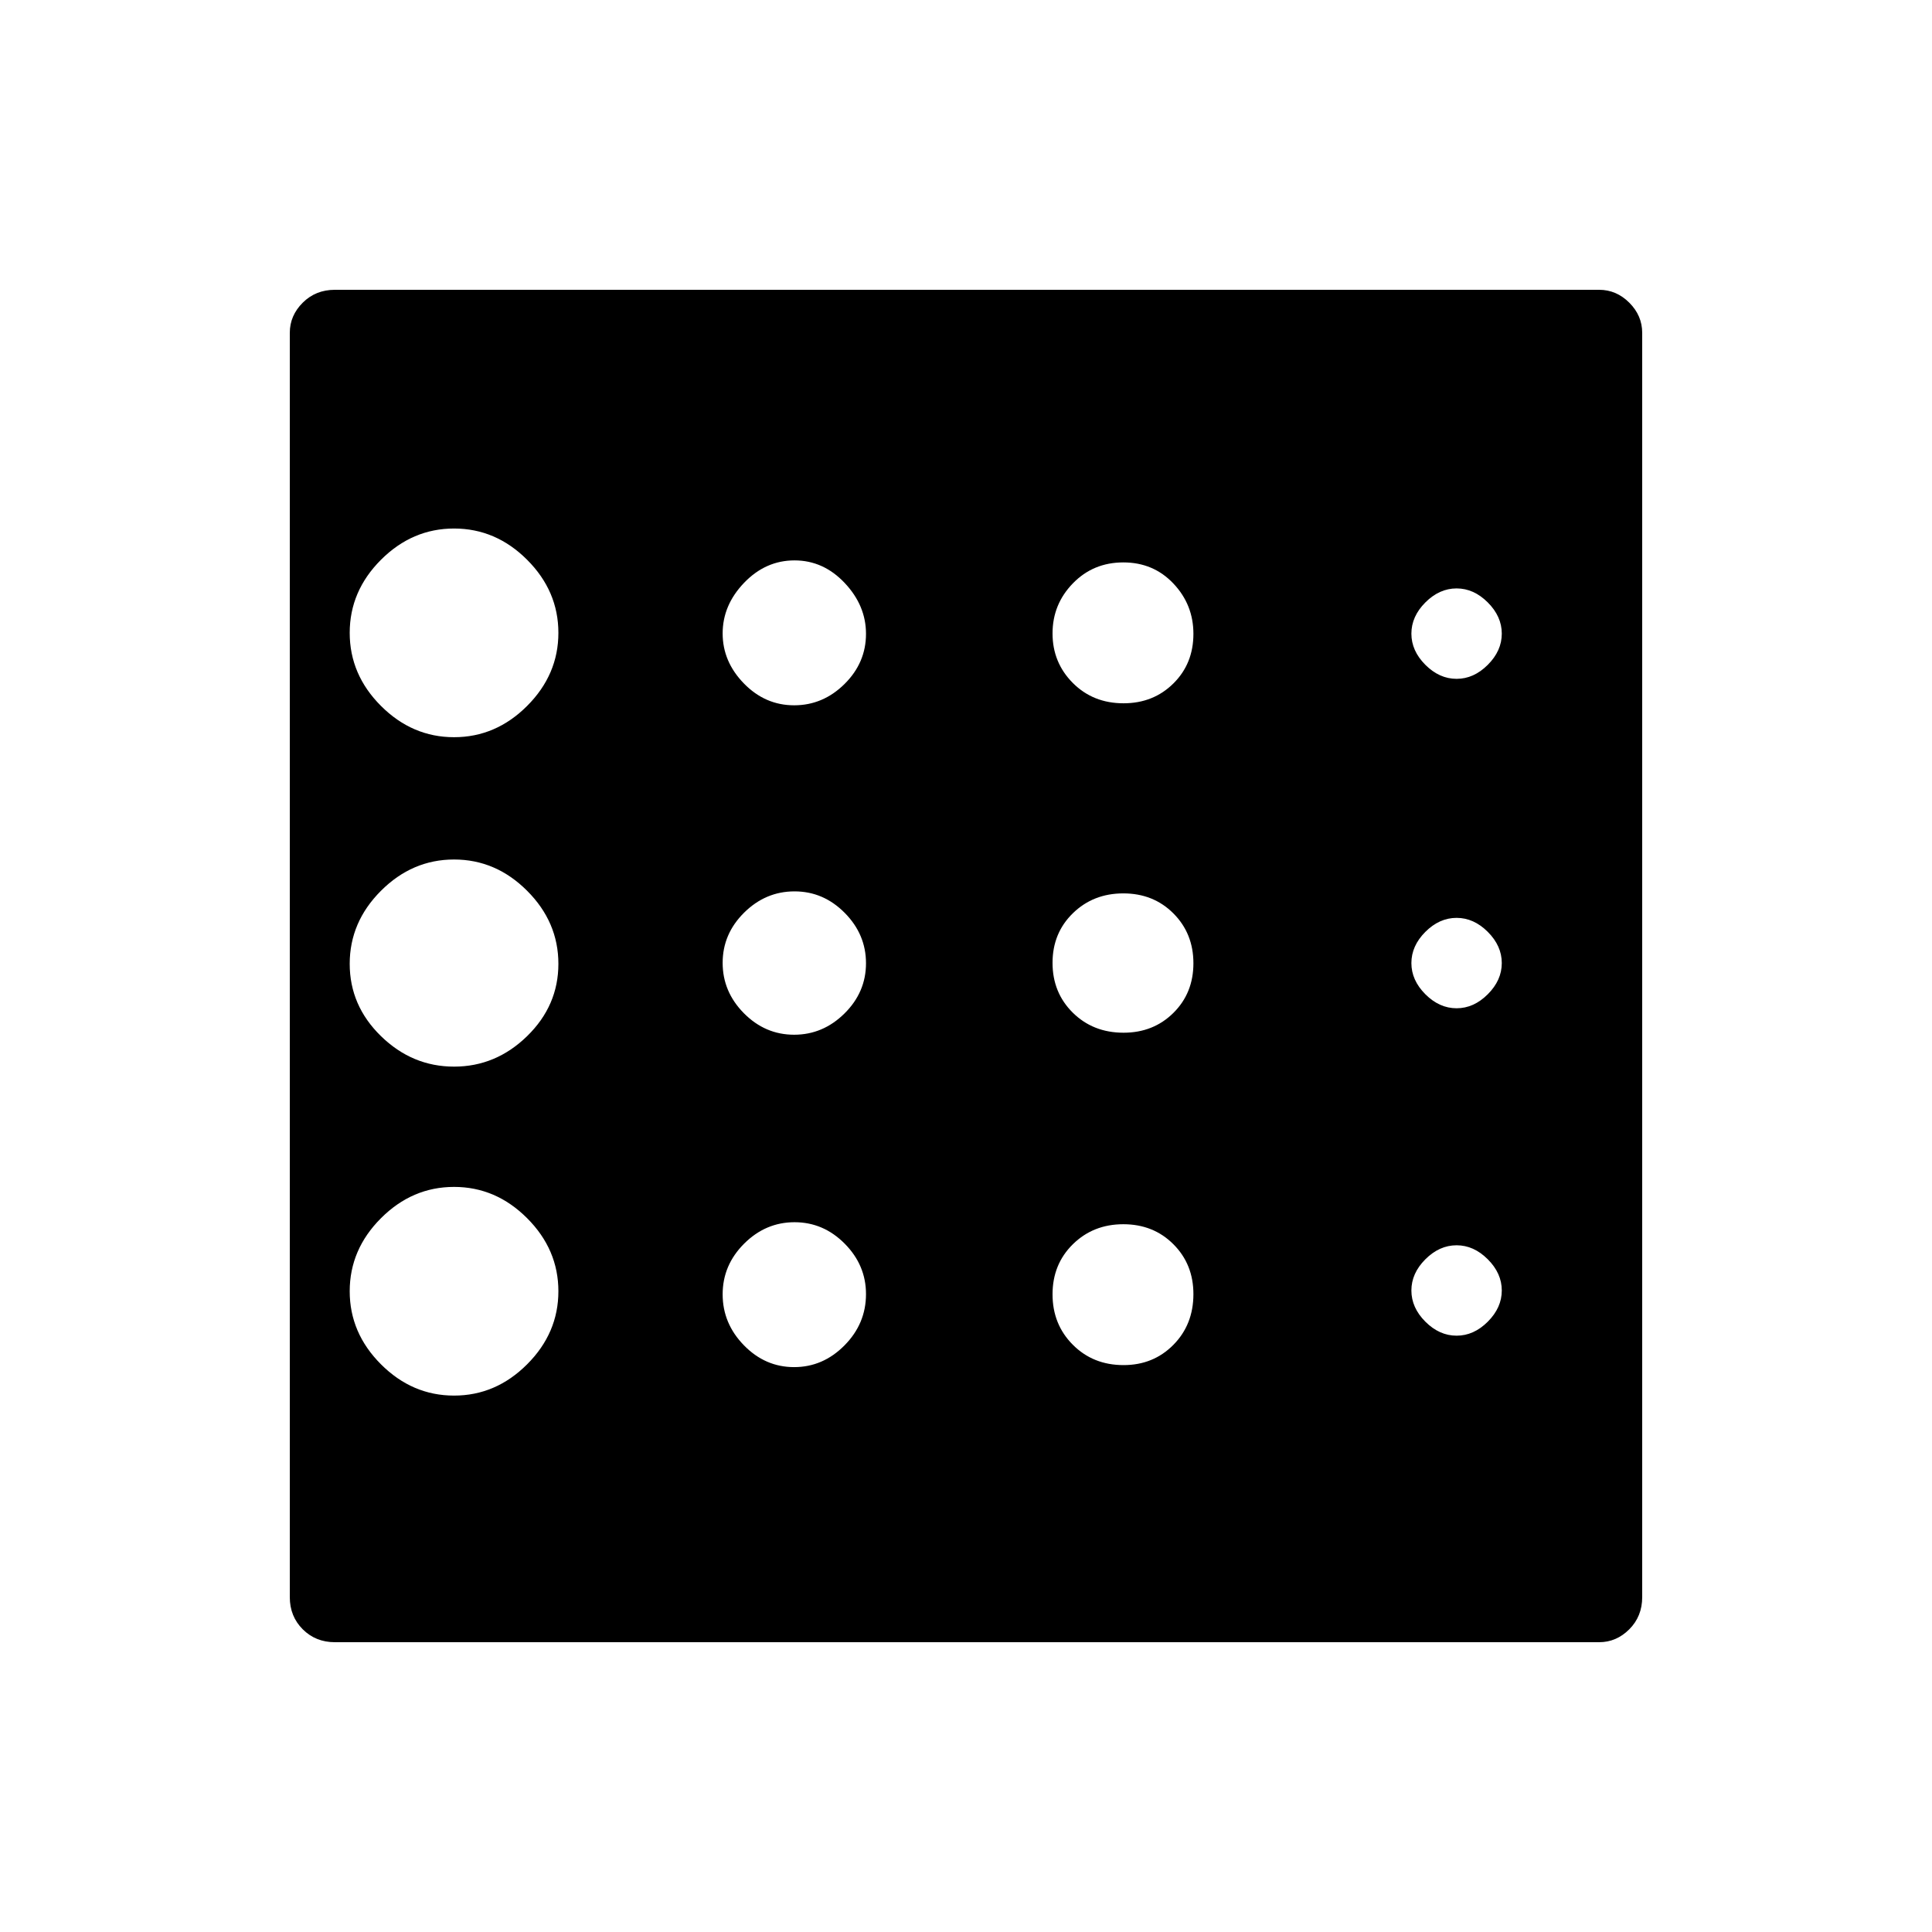 <svg xmlns="http://www.w3.org/2000/svg" height="48" viewBox="0 -960 960 960" width="48"><path d="M225.62-266.54q20.76 0 36.3-15.54 15.54-15.54 15.54-36.3 0-20.77-15.54-36.31-15.54-15.54-36.3-15.54-20.77 0-36.31 15.54-15.54 15.54-15.54 36.31 0 20.76 15.54 36.3 15.54 15.54 36.31 15.54Zm168.97-179.31q14.36 0 25.04-10.57t10.68-24.94q0-14.36-10.57-25.04-10.58-10.68-24.94-10.68-14.37 0-25.05 10.57-10.67 10.58-10.67 24.94 0 14.37 10.57 25.05 10.57 10.67 24.94 10.67Zm0-163.69q14.36 0 25.04-10.57t10.68-24.94q0-14.04-10.57-25.26-10.58-11.23-24.94-11.23-14.37 0-25.05 11.12-10.67 11.12-10.67 25.16 0 14.04 10.57 24.88t24.94 10.84Zm-168.97 15.85q20.76 0 36.3-15.54 15.54-15.54 15.54-36.31 0-20.77-15.54-36.31-15.54-15.53-36.3-15.53-20.77 0-36.31 15.53-15.54 15.54-15.54 36.31 0 20.77 15.54 36.31 15.54 15.54 36.31 15.54Zm0 163.69q20.76 0 36.3-15.15 15.54-15.16 15.54-35.93t-15.54-36.3q-15.54-15.54-36.3-15.54-20.77 0-36.31 15.54-15.54 15.53-15.54 36.3 0 20.77 15.54 35.93Q204.85-430 225.62-430Zm168.97 149.31q14.36 0 25.04-10.8 10.68-10.79 10.68-25.48 0-14.37-10.57-25.05-10.58-10.67-24.94-10.67-14.37 0-25.05 10.66-10.67 10.66-10.67 25.16t10.57 25.34q10.57 10.84 24.94 10.84Zm329.18-15.62q8.55 0 15.5-6.95 6.96-6.96 6.96-15.51t-6.96-15.5q-6.95-6.96-15.5-6.96t-15.51 6.96q-6.95 6.95-6.95 15.5t6.95 15.51q6.96 6.95 15.51 6.95Zm0-326.38q8.55 0 15.5-6.96 6.96-6.95 6.96-15.5t-6.96-15.51q-6.95-6.96-15.5-6.96t-15.51 6.96q-6.95 6.96-6.95 15.51t6.95 15.5q6.96 6.96 15.51 6.96Zm0 163.69q8.55 0 15.5-6.96 6.96-6.95 6.96-15.5t-6.96-15.51q-6.95-6.95-15.5-6.95t-15.51 6.95q-6.95 6.96-6.95 15.51t6.95 15.5q6.96 6.96 15.51 6.96ZM558.28-610.54q14.82 0 24.77-9.85 9.95-9.84 9.95-24.66 0-14.49-9.94-24.99-9.93-10.5-24.88-10.5t-25.06 10.4Q523-659.75 523-645.26q0 14.49 10.07 24.61 10.07 10.11 25.21 10.11Zm0 163.69q14.82 0 24.77-9.84 9.95-9.85 9.95-24.67 0-14.81-9.94-24.77-9.93-9.95-24.88-9.95t-25.06 9.85Q523-496.38 523-481.57q0 14.82 10.07 24.77t25.21 9.95Zm0 165.16q14.82 0 24.77-10.07t9.95-25.21q0-14.82-9.94-24.77-9.93-9.95-24.88-9.95t-25.06 9.93Q523-331.82 523-316.87q0 14.95 10.07 25.06 10.07 10.12 25.21 10.12ZM816-794.62v628.24q0 9.53-6.41 15.96-6.41 6.42-14.97 6.42H166.38q-9.53 0-15.96-6.42-6.42-6.43-6.42-15.96v-628.24q0-8.56 6.42-14.97 6.43-6.41 15.96-6.41h628.24q8.56 0 14.97 6.41t6.41 14.97Z"/></svg>